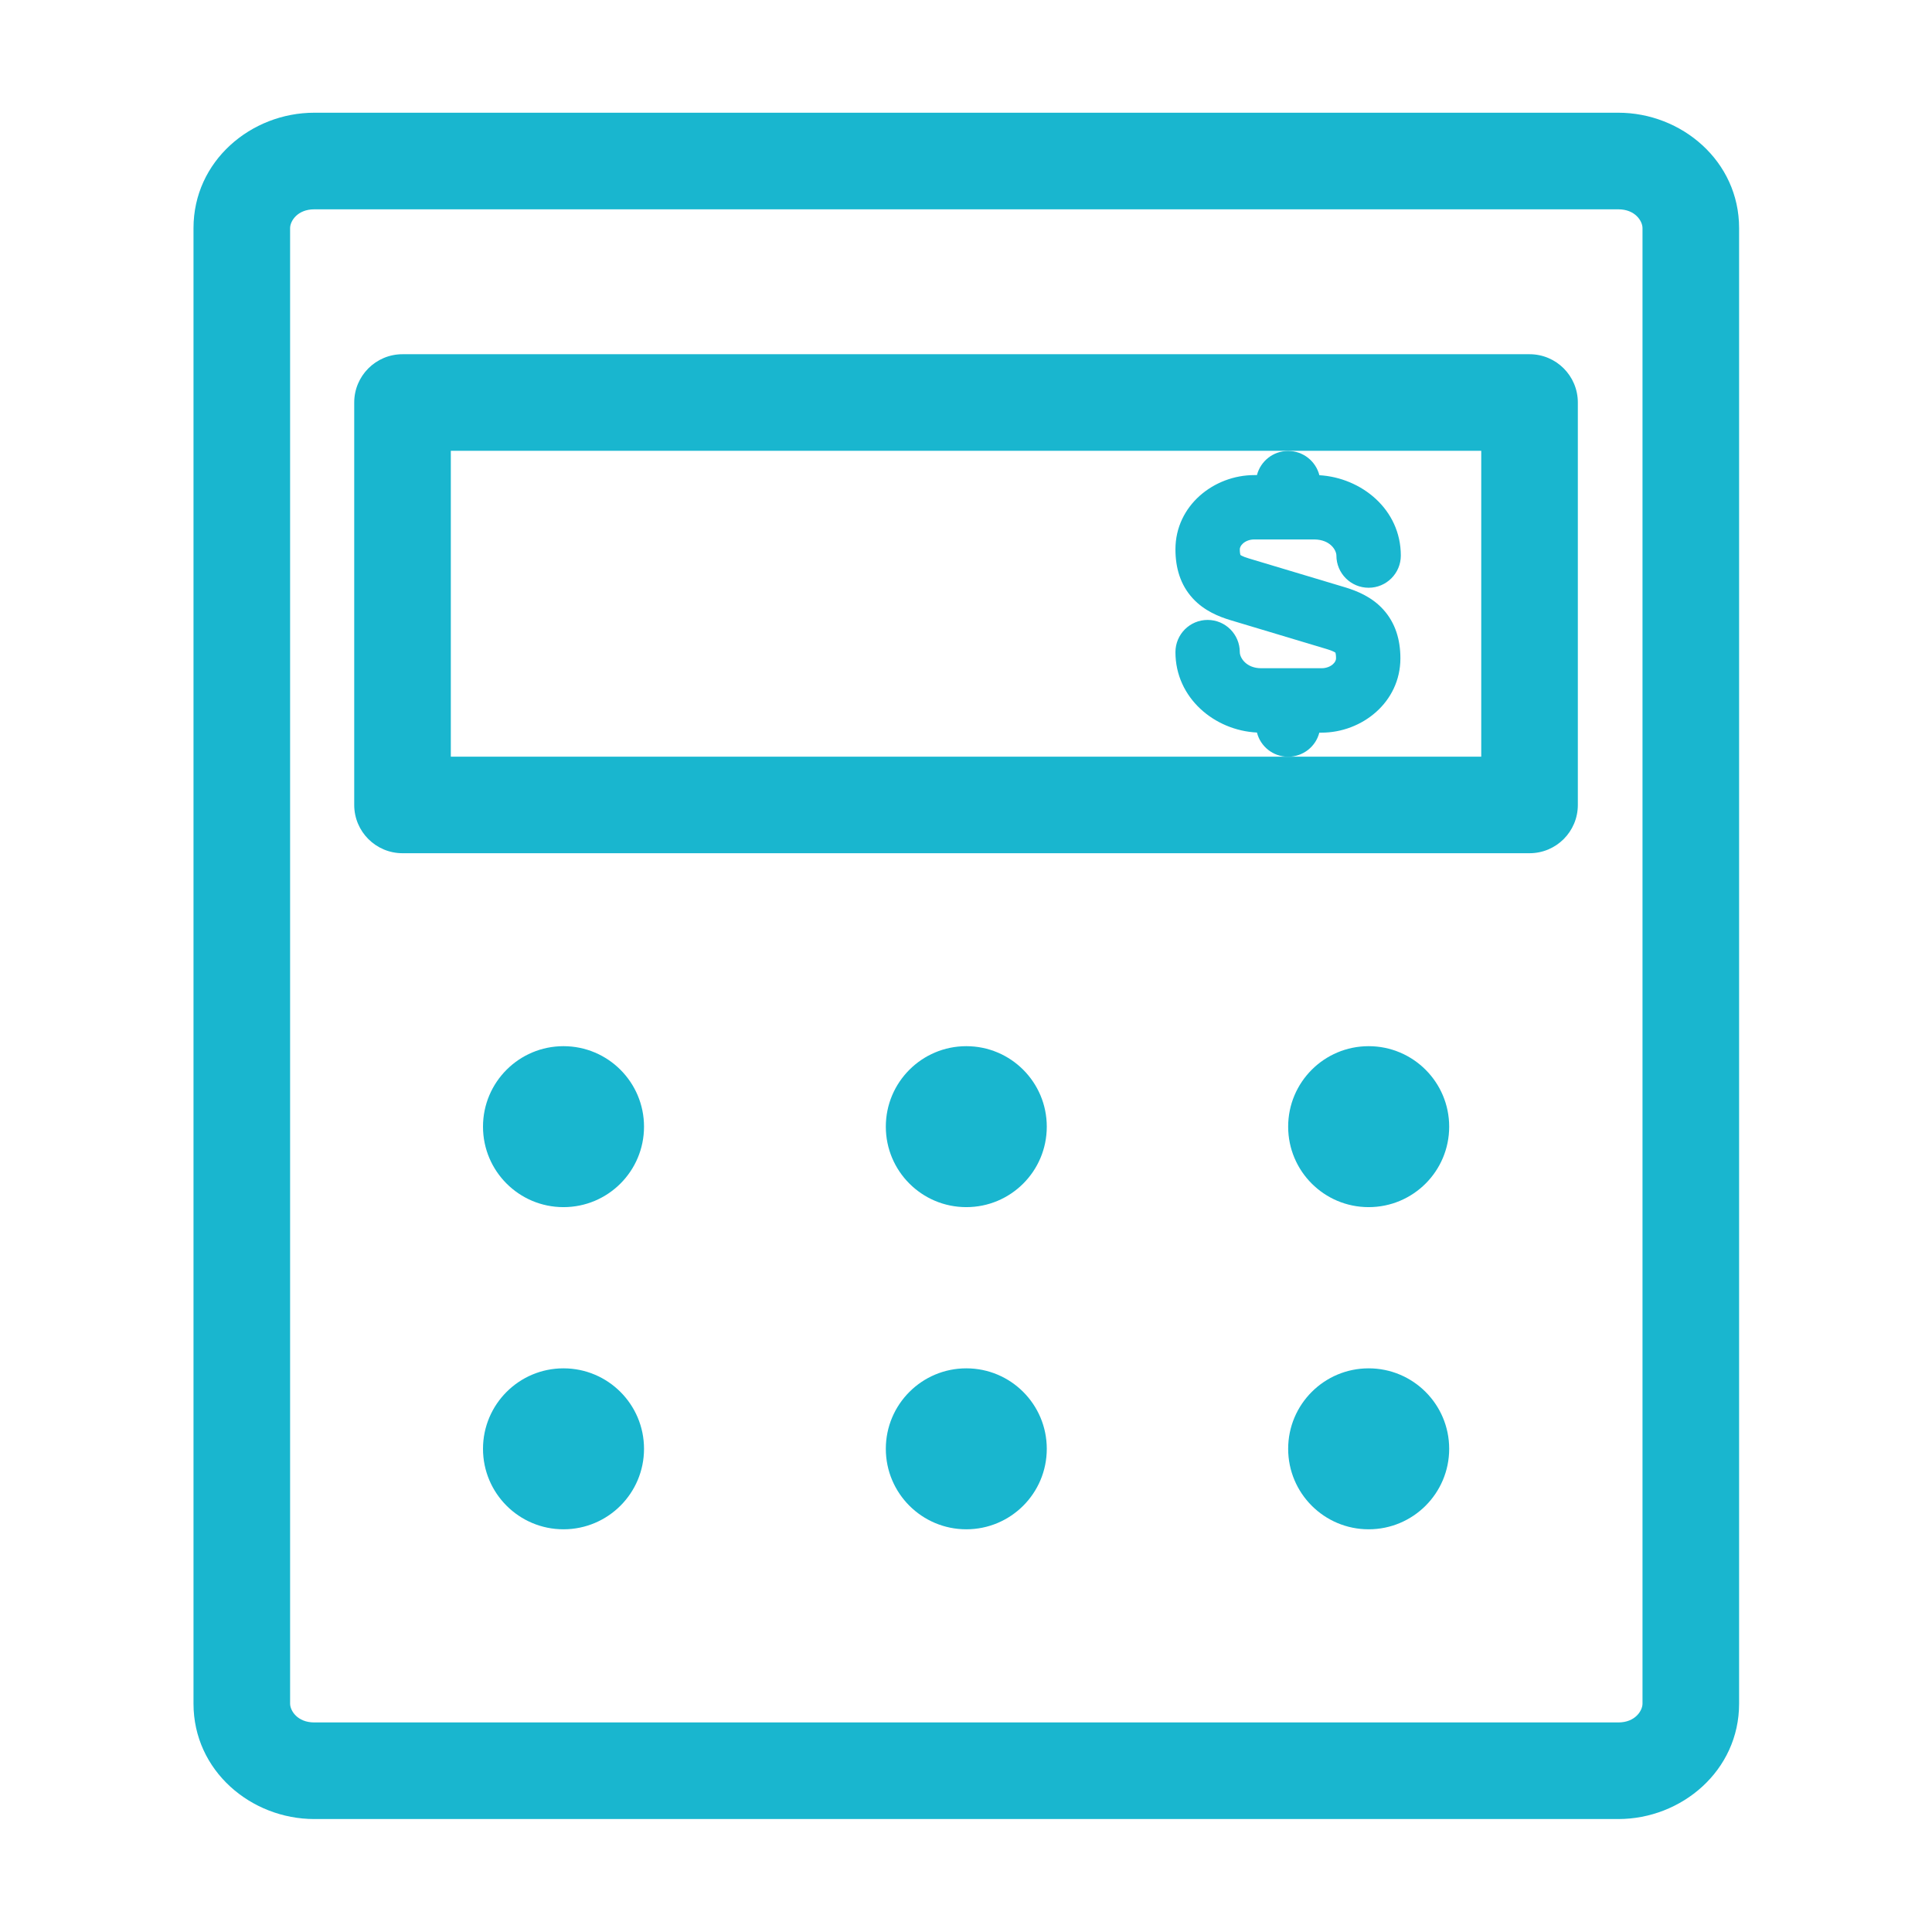 <svg width="32" height="32" viewBox="0 0 32 32" fill="none" xmlns="http://www.w3.org/2000/svg">
<path fill-rule="evenodd" clip-rule="evenodd" d="M5.867 6.667C5.867 6.225 6.225 5.867 6.667 5.867H25.334C25.776 5.867 26.134 6.225 26.134 6.667V13.332C26.134 13.774 25.776 14.132 25.334 14.132H6.667C6.225 14.132 5.867 13.774 5.867 13.332V6.667ZM7.467 7.467V12.533H24.534V7.467H7.467Z" fill="#19B6CF"/>
<path fill-rule="evenodd" clip-rule="evenodd" d="M20.819 7.869H20.775C20.107 7.869 19.469 8.372 19.469 9.099C19.469 9.404 19.55 9.687 19.756 9.911C19.947 10.119 20.192 10.215 20.381 10.272L21.98 10.752C22.072 10.78 22.108 10.802 22.119 10.81C22.122 10.82 22.129 10.848 22.129 10.904C22.129 10.929 22.119 10.964 22.078 11.001C22.037 11.038 21.971 11.068 21.889 11.068H20.889C20.643 11.068 20.535 10.896 20.535 10.802C20.535 10.507 20.297 10.268 20.002 10.268C19.707 10.268 19.469 10.507 19.469 10.802C19.469 11.561 20.117 12.099 20.819 12.133C20.877 12.364 21.086 12.534 21.335 12.534C21.584 12.534 21.793 12.365 21.852 12.135H21.889C22.558 12.135 23.195 11.632 23.195 10.904C23.195 10.6 23.114 10.318 22.91 10.094C22.721 9.886 22.479 9.79 22.293 9.732L20.69 9.251C20.628 9.233 20.59 9.217 20.565 9.204C20.555 9.198 20.549 9.194 20.545 9.192C20.542 9.181 20.535 9.153 20.535 9.099C20.535 9.075 20.546 9.039 20.586 9.003C20.627 8.965 20.693 8.935 20.775 8.935H21.772C22.036 8.939 22.135 9.115 22.135 9.202C22.135 9.496 22.374 9.735 22.669 9.735C22.963 9.735 23.202 9.496 23.202 9.202C23.202 8.435 22.548 7.912 21.853 7.871C21.794 7.64 21.585 7.469 21.335 7.469C21.087 7.469 20.878 7.639 20.819 7.869Z" fill="#19B6CF"/>
<path fill-rule="evenodd" clip-rule="evenodd" d="M27.205 3.778C27.205 3.663 27.085 3.467 26.805 3.467L5.205 3.467C4.925 3.467 4.805 3.663 4.805 3.778V28.218C4.805 28.333 4.925 28.529 5.205 28.529H26.805C27.085 28.529 27.205 28.333 27.205 28.218V3.778ZM26.805 1.867C27.85 1.867 28.805 2.666 28.805 3.778V28.218C28.805 29.33 27.85 30.129 26.805 30.129H5.205C4.159 30.129 3.205 29.33 3.205 28.218V3.778C3.205 2.666 4.159 1.867 5.205 1.867L26.805 1.867Z" fill="#19B6CF"/>
<path d="M9.333 19.994C10.07 19.994 10.667 19.398 10.667 18.661C10.667 17.925 10.07 17.328 9.333 17.328C8.597 17.328 8 17.925 8 18.661C8 19.398 8.597 19.994 9.333 19.994Z" fill="#19B6CF"/>
<path d="M16.005 19.994C16.742 19.994 17.338 19.398 17.338 18.661C17.338 17.925 16.742 17.328 16.005 17.328C15.269 17.328 14.672 17.925 14.672 18.661C14.672 19.398 15.269 19.994 16.005 19.994Z" fill="#19B6CF"/>
<path d="M22.669 19.994C23.406 19.994 24.003 19.398 24.003 18.661C24.003 17.925 23.406 17.328 22.669 17.328C21.933 17.328 21.336 17.925 21.336 18.661C21.336 19.398 21.933 19.994 22.669 19.994Z" fill="#19B6CF"/>
<path d="M9.333 25.33C10.07 25.33 10.667 24.733 10.667 23.997C10.667 23.261 10.07 22.664 9.333 22.664C8.597 22.664 8 23.261 8 23.997C8 24.733 8.597 25.33 9.333 25.33Z" fill="#19B6CF"/>
<path d="M16.005 25.33C16.742 25.33 17.338 24.733 17.338 23.997C17.338 23.261 16.742 22.664 16.005 22.664C15.269 22.664 14.672 23.261 14.672 23.997C14.672 24.733 15.269 25.33 16.005 25.33Z" fill="#19B6CF"/>
<path d="M22.669 25.33C23.406 25.33 24.003 24.733 24.003 23.997C24.003 23.261 23.406 22.664 22.669 22.664C21.933 22.664 21.336 23.261 21.336 23.997C21.336 24.733 21.933 25.33 22.669 25.33Z" fill="#19B6CF"/>
</svg>
